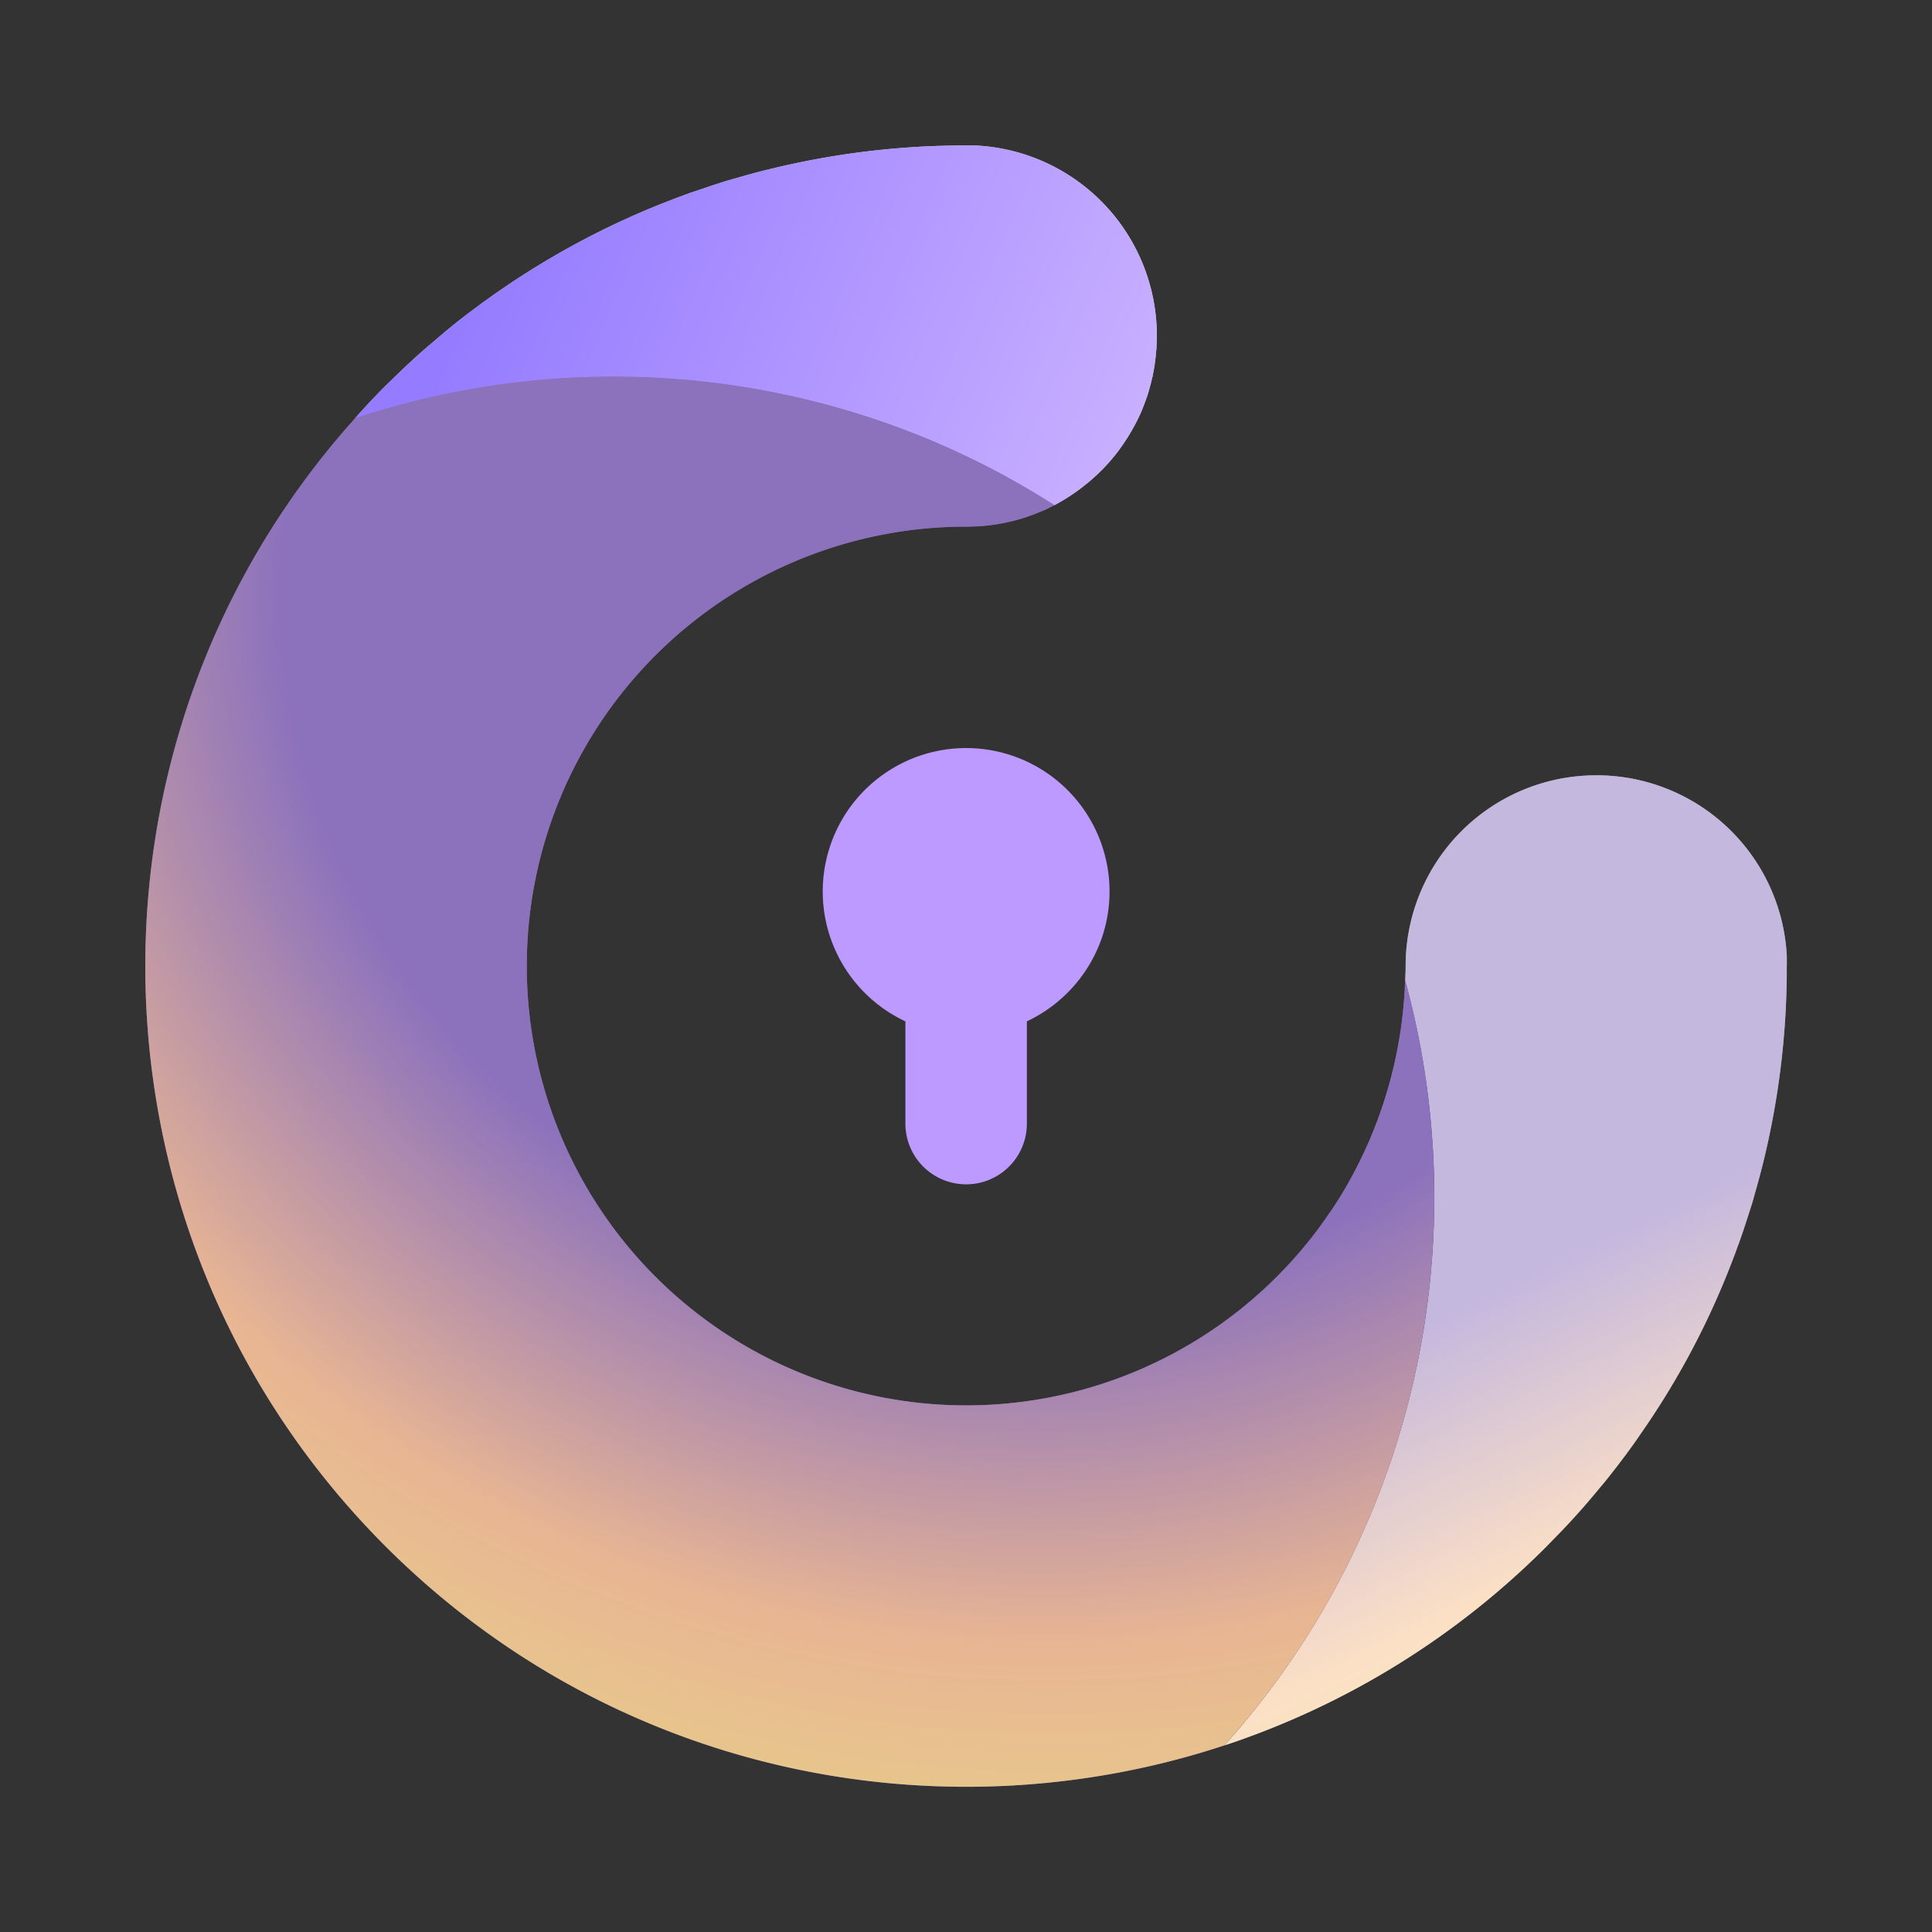 <?xml version="1.0" encoding="UTF-8"?>
<svg version="1.1" viewBox="0 0 192 192" xmlns="http://www.w3.org/2000/svg">
 <rect x="0" y="0" width="192" height="192" fill="#333333" stroke="none"/>
 <defs>
  <linearGradient id="a" x1="10.3" x2="22.03" y1="4.583" y2="9.617" gradientUnits="userSpaceOnUse">
   <stop stop-color="#6D4AFF" offset="0"/>
   <stop stop-color="#6D4AFF" stop-opacity=".5" style="stop-color:#bd9aff;stop-opacity:1" offset="1"/>
  </linearGradient>
  <linearGradient id="b" x1="19.52" x2="27.298" y1="17.76" y2="33.878" gradientUnits="userSpaceOnUse">
   <stop stop-color="#6D4AFF" style="stop-color:#8c72bd" offset=".476"/>
   <stop stop-color="#E6AD32" style="stop-color:#f8c18c" offset=".731"/>
   <stop stop-color="#F2FB00" style="stop-color:#f9de81" offset=".903"/>
  </linearGradient>
  <radialGradient id="c" cx="0" cy="0" r="1" gradientTransform="matrix(-9.515 21.274 -23.057 -10.313 18.254 12.306)" gradientUnits="userSpaceOnUse">
   <stop stop-color="#6D4AFF" style="stop-color:#8c72bd" offset=".476"/>
   <stop stop-color="#E6AD32" style="stop-color:#f8c18c" offset=".731"/>
   <stop stop-color="#F2FB00" style="stop-color:#f9de81" offset=".903"/>
  </radialGradient>
 </defs>
 <g transform="matrix(5.826 0 0 5.826 -8.866 -8.861)" style="fill:none">
  <path d="m21.255 7.255c0 0.06-3e-3 0.12-6e-3 0.18 0 0.03-3e-3 0.061-8e-3 0.092-3e-3 0.063-0.011 0.124-0.02 0.188-8e-3 0.067-0.02 0.13-0.033 0.194 0 0.022-8e-3 0.042-0.014 0.058-0.01 0.056-0.025 0.111-0.041 0.167a2.08 2.08 0 0 1-0.075 0.233c-0.017 0.052-0.039 0.102-0.058 0.152a2.545 2.545 0 0 1-0.12 0.25 3.42 3.42 0 0 1-0.271 0.43 3.227 3.227 0 0 1-0.388 0.432c-0.056 0.05-0.109 0.1-0.167 0.144-0.169 0.139-0.352 0.26-0.546 0.363h-3e-3a13.833 13.833 0 0 0-4.111-1.771 14.113 14.113 0 0 0-7.815 0.288c0.166-0.189 0.34-0.374 0.521-0.555l0.277-0.268c0.17-0.161 0.338-0.316 0.516-0.463 0.091-0.08 0.183-0.156 0.274-0.233 0.172-0.142 0.35-0.278 0.527-0.408 0.011-8e-3 0.02-0.014 0.028-0.022 0.097-0.067 0.191-0.139 0.285-0.202a13.916 13.916 0 0 1 2.637-1.442c0.105-0.044 0.213-0.086 0.321-0.127 0.103-0.042 0.208-0.078 0.31-0.117l0.32-0.108c0.105-0.036 0.213-0.07 0.316-0.103l0.319-0.091a14.143 14.143 0 0 1 1.624-0.35 13.874 13.874 0 0 1 1.977-0.163c0.058 0 0.114-3e-3 0.169-3e-3l0.17 3e-3a3.249 3.249 0 0 1 3.085 3.252z" fill="#fff"/>
  <path d="m21.255 7.255c0 0.06-3e-3 0.12-6e-3 0.18 0 0.03-3e-3 0.061-8e-3 0.092-3e-3 0.063-0.011 0.124-0.02 0.188-8e-3 0.067-0.02 0.13-0.033 0.194 0 0.022-8e-3 0.042-0.014 0.058-0.01 0.056-0.025 0.111-0.041 0.167a2.08 2.08 0 0 1-0.075 0.233c-0.017 0.052-0.039 0.102-0.058 0.152a2.545 2.545 0 0 1-0.12 0.25 3.42 3.42 0 0 1-0.271 0.43 3.227 3.227 0 0 1-0.388 0.432c-0.056 0.05-0.109 0.1-0.167 0.144-0.169 0.139-0.352 0.26-0.546 0.363h-3e-3a13.833 13.833 0 0 0-4.111-1.771 14.113 14.113 0 0 0-7.815 0.288c0.166-0.189 0.34-0.374 0.521-0.555l0.277-0.268c0.17-0.161 0.338-0.316 0.516-0.463 0.091-0.08 0.183-0.156 0.274-0.233 0.172-0.142 0.35-0.278 0.527-0.408 0.011-8e-3 0.02-0.014 0.028-0.022 0.097-0.067 0.191-0.139 0.285-0.202a13.916 13.916 0 0 1 2.637-1.442c0.105-0.044 0.213-0.086 0.321-0.127 0.103-0.042 0.208-0.078 0.31-0.117l0.32-0.108c0.105-0.036 0.213-0.07 0.316-0.103l0.319-0.091a14.143 14.143 0 0 1 1.624-0.35 13.874 13.874 0 0 1 1.977-0.163c0.058 0 0.114-3e-3 0.169-3e-3l0.17 3e-3a3.249 3.249 0 0 1 3.085 3.252z" fill="url(#a)" fill-opacity=".73" style="fill:url(#a)"/>
  <path d="m32 18v0.17a13.885 13.885 0 0 1-0.216 2.303c-0.078 0.435-0.175 0.868-0.297 1.298-0.03 0.105-0.058 0.213-0.091 0.318-0.034 0.103-0.067 0.211-0.103 0.317-0.033 0.108-0.072 0.213-0.108 0.318-0.039 0.103-0.075 0.208-0.116 0.31-0.042 0.109-0.084 0.217-0.128 0.322a13.665 13.665 0 0 1-1.442 2.636c-0.063 0.095-0.133 0.19-0.202 0.286a0.1 0.1 0 0 0-0.02 0.028c-0.132 0.175-0.268 0.355-0.41 0.527-0.077 0.091-0.152 0.183-0.23 0.274-0.15 0.178-0.305 0.347-0.465 0.516l-0.27 0.277a13.945 13.945 0 0 1-5.494 3.394 13.993 13.993 0 0 0 3.085-13.044l-2e-3 -9e-3c5e-3 -0.08 8e-3 -0.16 8e-3 -0.244a3.251 3.251 0 0 1 3.252-3.251 3.248 3.248 0 0 1 3.25 3.085v0.17z" fill="#fff"/>
  <path d="m32 18v0.17a13.885 13.885 0 0 1-0.216 2.303c-0.078 0.435-0.175 0.868-0.297 1.298-0.03 0.105-0.058 0.213-0.091 0.318-0.034 0.103-0.067 0.211-0.103 0.317-0.033 0.108-0.072 0.213-0.108 0.318-0.039 0.103-0.075 0.208-0.116 0.31-0.042 0.109-0.084 0.217-0.128 0.322a13.665 13.665 0 0 1-1.442 2.636c-0.063 0.095-0.133 0.19-0.202 0.286a0.1 0.1 0 0 0-0.02 0.028c-0.132 0.175-0.268 0.355-0.41 0.527-0.077 0.091-0.152 0.183-0.23 0.274-0.15 0.178-0.305 0.347-0.465 0.516l-0.27 0.277a13.945 13.945 0 0 1-5.494 3.394 13.993 13.993 0 0 0 3.085-13.044l-2e-3 -9e-3c5e-3 -0.08 8e-3 -0.16 8e-3 -0.244a3.251 3.251 0 0 1 3.252-3.251 3.248 3.248 0 0 1 3.25 3.085v0.17z" fill="url(#b)" fill-opacity=".5" style="fill:url(#b)"/>
  <path d="m22.405 31.294c-4.865 1.604-10.435 0.474-14.305-3.394-5.287-5.287-5.46-13.75-0.52-19.245 0.177-0.058 0.358-0.114 0.538-0.166a14.043 14.043 0 0 1 8.697 0.313 13.83 13.83 0 0 1 2.691 1.336 3.24 3.24 0 0 1-0.171 0.086c-0.059 0.022-0.117 0.047-0.175 0.07-0.058 0.021-0.12 0.044-0.18 0.063-3e-3 0-6e-3 0-9e-3 3e-3 -0.244 0.075-0.499 0.122-0.765 0.139-0.066 2e-3 -0.133 5e-3 -0.202 5e-3a7.495 7.495 0 1 0 6.016 11.963c0.069-0.095 0.138-0.195 0.208-0.294a6.76 6.76 0 0 0 0.366-0.607 5.7 5.7 0 0 0 0.16-0.316c0.05-0.106 0.1-0.211 0.145-0.32a7.541 7.541 0 0 0 0.537-2.001c0.028-0.23 0.048-0.457 0.053-0.688l3e-3 9e-3c1.217 4.455 0.188 9.4-3.086 13.044z" fill="#6d4aff" style="fill:#8c72bd"/>
  <path d="m22.405 31.294c-4.865 1.604-10.435 0.474-14.305-3.394-5.287-5.287-5.46-13.75-0.52-19.245 0.177-0.058 0.358-0.114 0.538-0.166a14.043 14.043 0 0 1 8.697 0.313 13.83 13.83 0 0 1 2.691 1.336 3.24 3.24 0 0 1-0.171 0.086c-0.059 0.022-0.117 0.047-0.175 0.07-0.058 0.021-0.12 0.044-0.18 0.063-3e-3 0-6e-3 0-9e-3 3e-3 -0.244 0.075-0.499 0.122-0.765 0.139-0.066 2e-3 -0.133 5e-3 -0.202 5e-3a7.495 7.495 0 1 0 6.016 11.963c0.069-0.095 0.138-0.195 0.208-0.294a6.76 6.76 0 0 0 0.366-0.607 5.7 5.7 0 0 0 0.16-0.316c0.05-0.106 0.1-0.211 0.145-0.32a7.541 7.541 0 0 0 0.537-2.001c0.028-0.23 0.048-0.457 0.053-0.688l3e-3 9e-3c1.217 4.455 0.188 9.4-3.086 13.044z" fill="url(#c)" fill-opacity=".85" style="fill:url(#c)"/>
  <path d="m20.448 16.728c0 0.981-0.58 1.824-1.41 2.215v1.744a1.036 1.036 0 0 1-2.072 0v-1.744a2.446 2.446 0 1 1 3.482-2.215z" fill="#8f69ff" style="fill:#bd9aff"/>
 </g>
</svg>
